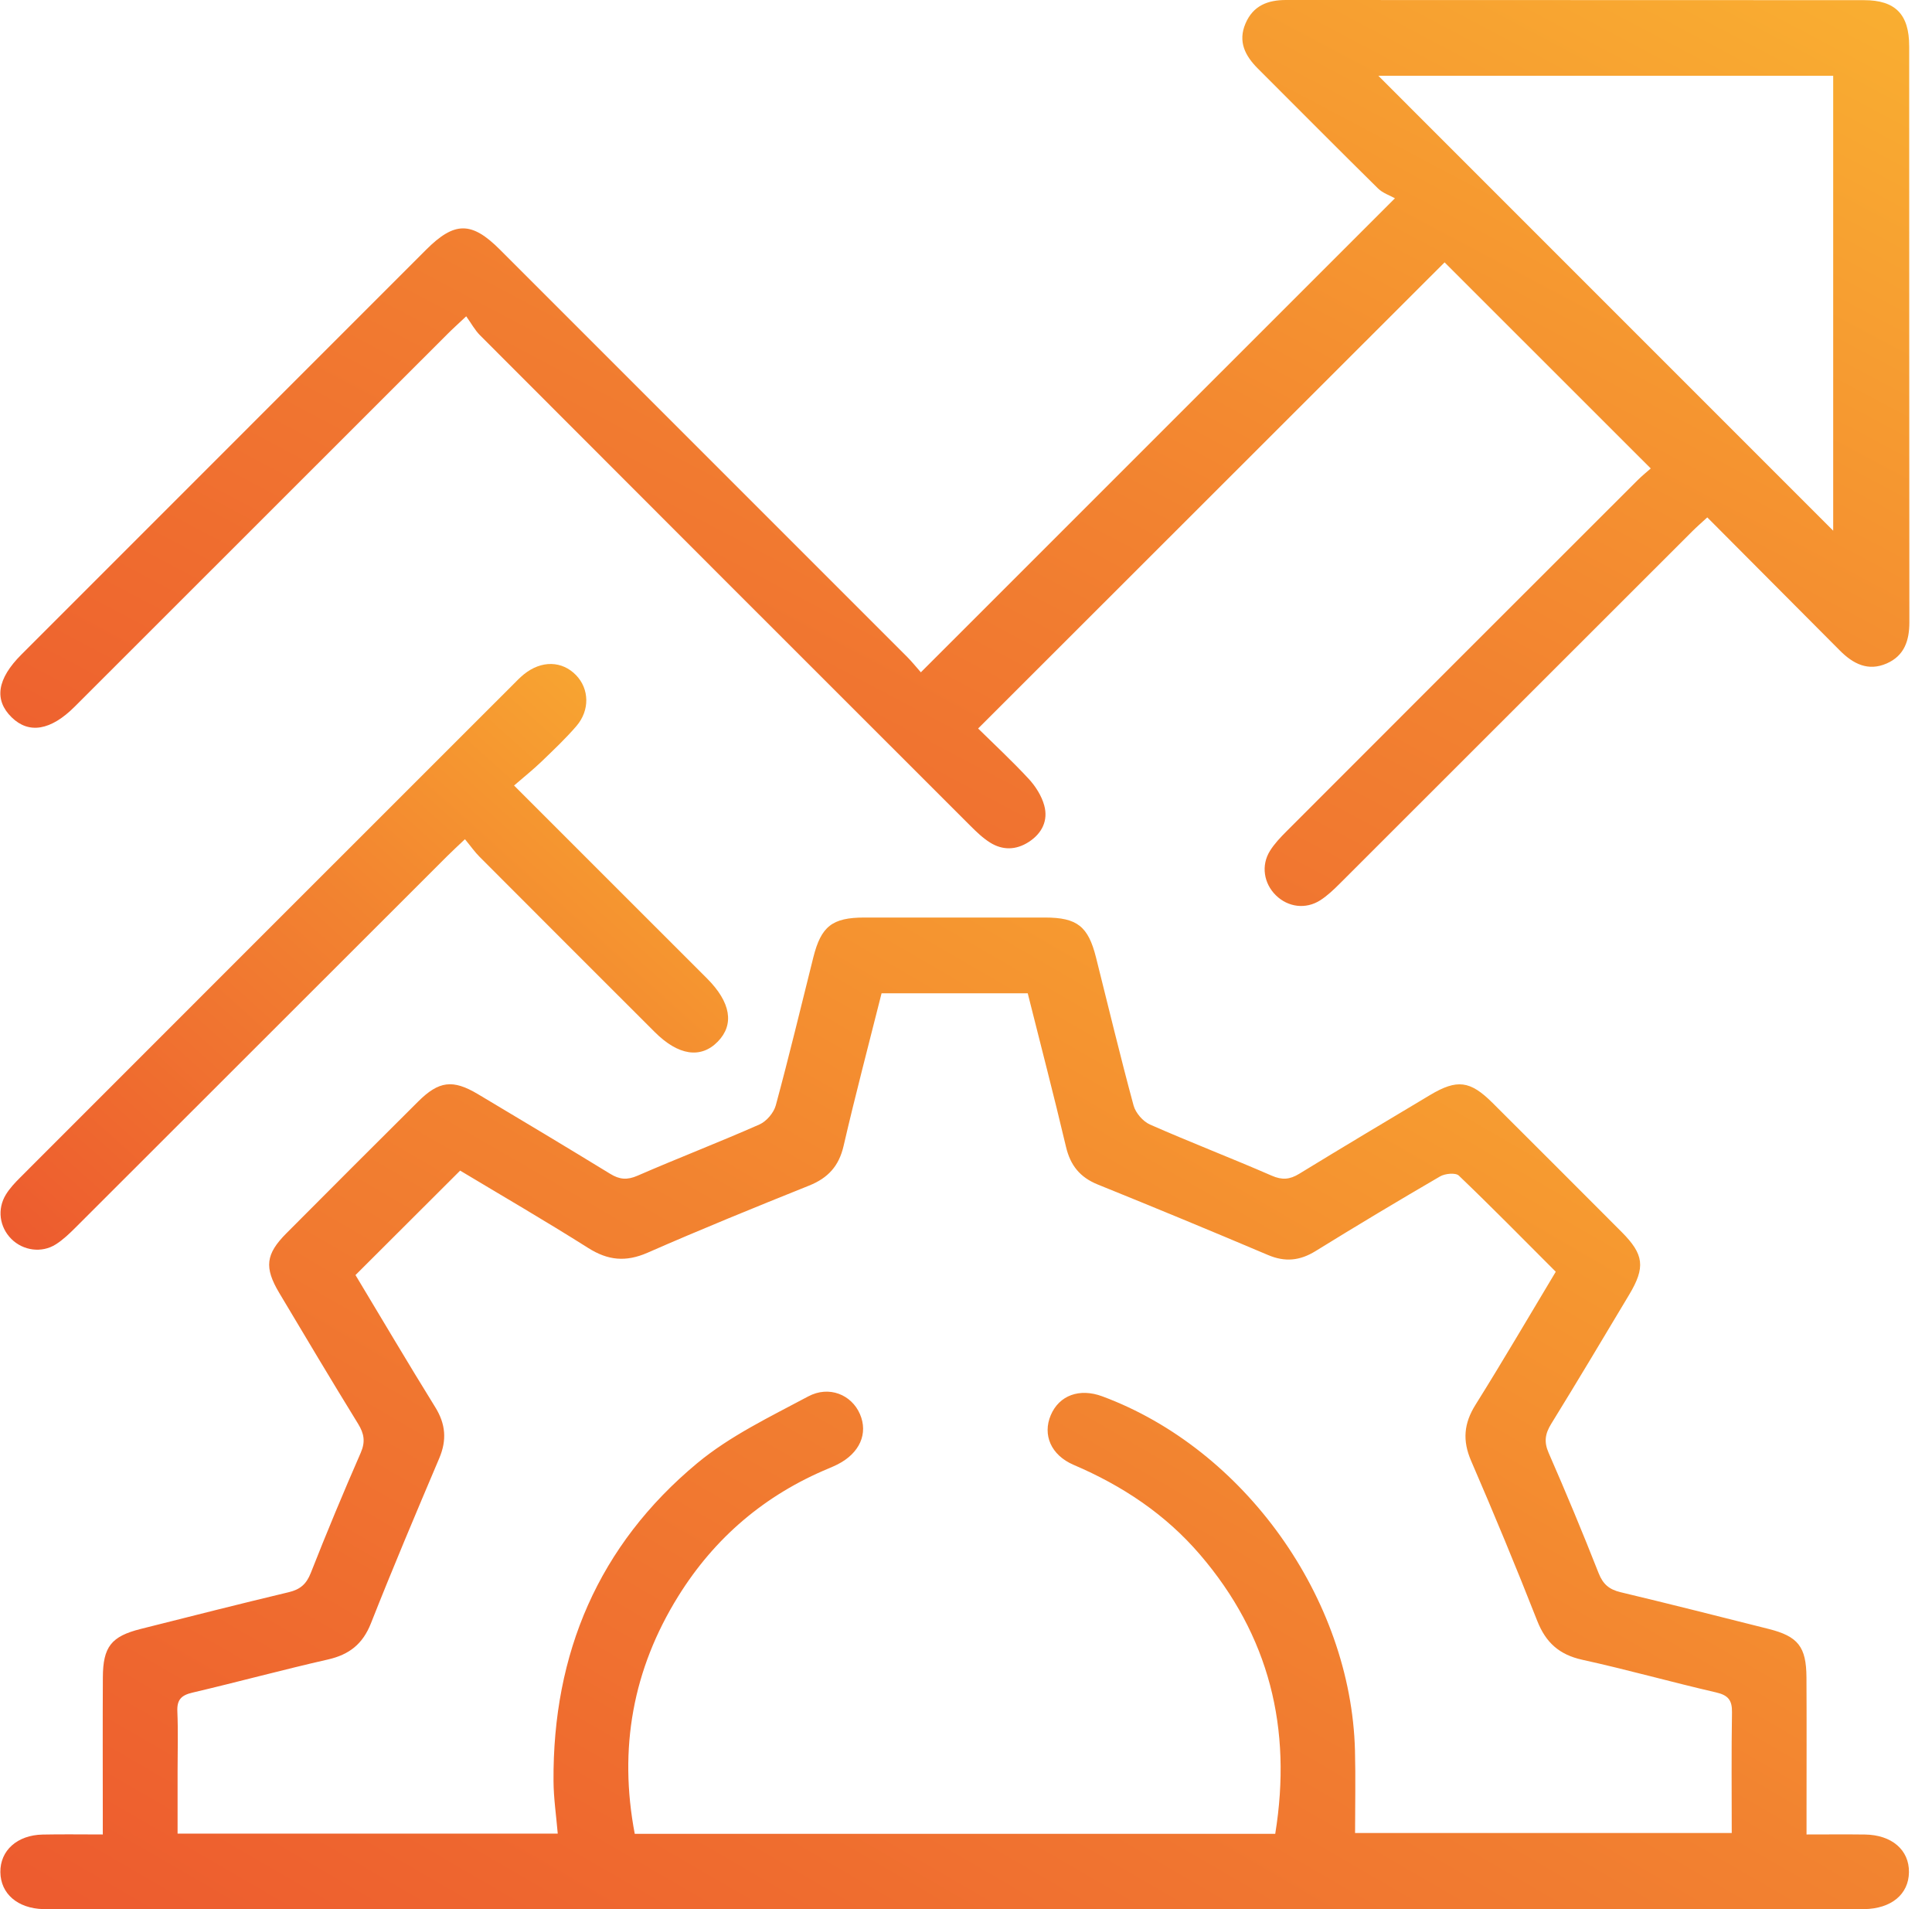 <svg width="84" height="83" viewBox="0 0 84 83" fill="none" xmlns="http://www.w3.org/2000/svg">
<g clip-path="url(#clip0_116_3712)">
<path d="M78.545 79.752C79.467 79.752 80.275 79.743 81.084 79.754C82.252 79.77 83.011 80.427 82.998 81.392C82.986 82.355 82.23 82.979 81.05 82.998C80.888 83 80.726 82.998 80.564 82.998C54.525 82.998 28.487 82.998 2.449 82.998C2.26 82.998 2.071 83.002 1.882 82.997C0.767 82.967 0.027 82.329 0.016 81.39C0.005 80.451 0.745 79.779 1.851 79.756C2.686 79.738 3.522 79.752 4.469 79.752C4.469 79.415 4.469 79.127 4.469 78.839C4.469 76.867 4.461 74.896 4.472 72.924C4.479 71.591 4.837 71.139 6.117 70.817C8.261 70.277 10.404 69.732 12.555 69.219C13.05 69.101 13.32 68.87 13.511 68.386C14.202 66.63 14.928 64.887 15.684 63.158C15.894 62.676 15.832 62.325 15.567 61.895C14.407 60.012 13.275 58.11 12.142 56.21C11.482 55.102 11.55 54.523 12.45 53.618C14.355 51.703 16.265 49.794 18.18 47.889C19.081 46.992 19.687 46.915 20.777 47.565C22.701 48.711 24.622 49.863 26.532 51.032C26.937 51.281 27.269 51.309 27.722 51.111C29.477 50.347 31.265 49.66 33.016 48.887C33.323 48.752 33.642 48.379 33.73 48.055C34.308 45.922 34.823 43.771 35.36 41.627C35.7 40.271 36.181 39.891 37.578 39.889C40.198 39.886 42.818 39.886 45.438 39.889C46.834 39.891 47.314 40.272 47.654 41.629C48.192 43.773 48.707 45.923 49.285 48.057C49.372 48.381 49.692 48.752 49.999 48.888C51.75 49.66 53.539 50.347 55.294 51.112C55.748 51.31 56.079 51.279 56.484 51.032C58.371 49.877 60.272 48.743 62.171 47.609C63.35 46.904 63.919 46.976 64.893 47.947C66.767 49.815 68.639 51.687 70.508 53.561C71.479 54.536 71.546 55.095 70.835 56.283C69.712 58.159 68.594 60.037 67.446 61.897C67.181 62.327 67.121 62.678 67.331 63.16C68.087 64.889 68.813 66.632 69.504 68.388C69.694 68.873 69.966 69.102 70.461 69.22C72.611 69.733 74.754 70.277 76.899 70.817C78.177 71.139 78.535 71.591 78.542 72.926C78.553 74.871 78.545 76.815 78.545 78.759C78.545 79.053 78.545 79.346 78.545 79.752ZM55.445 79.724C56.189 75.137 55.184 71.096 52.177 67.589C50.669 65.83 48.804 64.592 46.685 63.686C45.685 63.258 45.325 62.373 45.685 61.524C46.052 60.66 46.934 60.337 47.925 60.704C54.102 62.993 58.74 69.482 58.912 76.097C58.943 77.296 58.916 78.496 58.916 79.688H75.293C75.293 77.897 75.275 76.17 75.304 74.443C75.313 73.912 75.136 73.697 74.612 73.576C72.668 73.128 70.745 72.585 68.796 72.157C67.793 71.936 67.207 71.409 66.835 70.462C65.919 68.128 64.957 65.811 63.962 63.51C63.58 62.627 63.644 61.883 64.152 61.072C65.338 59.178 66.465 57.247 67.642 55.288C66.226 53.871 64.847 52.467 63.426 51.107C63.286 50.974 62.828 51.018 62.613 51.143C60.794 52.201 58.988 53.284 57.197 54.39C56.517 54.81 55.873 54.876 55.13 54.56C52.672 53.518 50.205 52.497 47.73 51.496C46.956 51.183 46.538 50.666 46.347 49.854C45.822 47.628 45.244 45.415 44.684 43.183H38.329C37.768 45.419 37.188 47.608 36.679 49.813C36.476 50.698 35.999 51.214 35.175 51.544C32.822 52.488 30.473 53.444 28.152 54.462C27.209 54.874 26.431 54.798 25.571 54.253C23.705 53.073 21.793 51.965 20.006 50.891C18.457 52.437 16.973 53.918 15.456 55.432C16.579 57.298 17.73 59.25 18.923 61.175C19.379 61.91 19.433 62.606 19.098 63.396C18.087 65.779 17.078 68.164 16.128 70.571C15.771 71.475 15.184 71.934 14.258 72.145C12.286 72.593 10.333 73.124 8.364 73.586C7.881 73.699 7.689 73.896 7.711 74.402C7.748 75.264 7.721 76.13 7.721 76.994C7.721 77.898 7.721 78.801 7.721 79.714H24.25C24.183 78.927 24.071 78.181 24.066 77.435C24.027 71.875 26.023 67.179 30.308 63.615C31.736 62.427 33.479 61.596 35.136 60.71C36.052 60.22 37.025 60.639 37.387 61.472C37.756 62.322 37.378 63.176 36.415 63.664C36.295 63.724 36.171 63.779 36.047 63.831C33.264 64.984 31.071 66.849 29.488 69.397C27.512 72.576 26.892 76.018 27.598 79.724L55.445 79.724Z" fill="url(#paint0_linear_116_3712)"/>
<path d="M40.037 29.228C46.901 22.366 53.661 15.606 60.649 8.62C60.426 8.494 60.119 8.396 59.915 8.194C58.164 6.468 56.433 4.722 54.694 2.985C54.139 2.431 53.814 1.813 54.152 1.022C54.482 0.248 55.115 -0.001 55.915 9.07927e-07C64.291 0.006 72.667 0.001 81.043 0.007C82.408 0.007 83.008 0.622 83.008 2.009C83.013 10.356 83.008 18.704 83.016 27.051C83.016 27.846 82.8 28.505 82.033 28.842C81.221 29.199 80.57 28.859 79.996 28.283C78.092 26.369 76.186 24.456 74.23 22.493C73.984 22.72 73.769 22.906 73.569 23.106C68.466 28.205 63.366 33.306 58.262 38.403C57.996 38.669 57.718 38.936 57.404 39.138C56.768 39.545 55.998 39.439 55.471 38.921C54.947 38.406 54.822 37.624 55.215 36.992C55.412 36.676 55.679 36.397 55.945 36.131C61.023 31.046 66.106 25.965 71.19 20.886C71.399 20.677 71.632 20.491 71.772 20.366C68.727 17.322 65.739 14.335 62.808 11.406C56.152 18.056 49.376 24.827 42.527 31.671C43.208 32.342 43.996 33.073 44.725 33.859C45.023 34.181 45.286 34.595 45.401 35.013C45.583 35.67 45.305 36.233 44.724 36.606C44.177 36.958 43.594 36.973 43.047 36.63C42.731 36.432 42.453 36.164 42.188 35.899C35.078 28.795 27.971 21.689 20.871 14.576C20.645 14.35 20.489 14.055 20.27 13.751C19.895 14.105 19.677 14.299 19.472 14.505C14.064 19.909 8.657 25.315 3.249 30.72C2.211 31.758 1.259 31.919 0.51 31.189C-0.267 30.431 -0.129 29.514 0.93 28.456C6.793 22.59 12.658 16.725 18.523 10.86C19.761 9.622 20.502 9.619 21.732 10.848C27.635 16.748 33.538 22.65 39.438 28.554C39.647 28.763 39.832 28.996 40.037 29.228ZM59.928 3.294C66.508 9.874 73.145 16.511 79.704 23.072V3.294H59.928Z" fill="url(#paint1_linear_116_3712)"/>
<path d="M22.35 34.15C24.75 36.549 27.002 38.801 29.254 41.052C29.751 41.549 30.249 42.044 30.744 42.541C31.773 43.573 31.936 44.537 31.209 45.282C30.474 46.036 29.491 45.891 28.47 44.87C25.928 42.332 23.387 39.792 20.85 37.248C20.641 37.039 20.47 36.792 20.215 36.484C19.901 36.783 19.671 36.992 19.452 37.211C14.064 42.595 8.678 47.981 3.288 53.362C3.022 53.628 2.744 53.895 2.43 54.095C1.813 54.489 1.001 54.37 0.494 53.863C-0.022 53.347 -0.134 52.563 0.259 51.928C0.426 51.656 0.654 51.415 0.881 51.188C8.022 44.042 15.166 36.9 22.311 29.758C22.463 29.605 22.613 29.448 22.781 29.313C23.539 28.701 24.439 28.721 25.049 29.355C25.62 29.948 25.653 30.876 25.062 31.564C24.588 32.115 24.054 32.617 23.529 33.123C23.18 33.458 22.8 33.761 22.35 34.15Z" fill="url(#paint2_linear_116_3712)"/>
</g>
<defs>
<linearGradient id="paint0_linear_116_3712" x1="4.381" y1="83.459" x2="44.883" y2="13.611" gradientUnits="userSpaceOnUse">
<stop stop-color="#ED5C2F"/>
<stop offset="0.485" stop-color="#F28230"/>
<stop offset="1" stop-color="#FAB331"/>
</linearGradient>
<linearGradient id="paint1_linear_116_3712" x1="4.382" y1="39.807" x2="39.649" y2="-26.782" gradientUnits="userSpaceOnUse">
<stop stop-color="#ED5C2F"/>
<stop offset="0.485" stop-color="#F28230"/>
<stop offset="1" stop-color="#FAB331"/>
</linearGradient>
<linearGradient id="paint2_linear_116_3712" x1="1.688" y1="54.601" x2="29.092" y2="24.097" gradientUnits="userSpaceOnUse">
<stop stop-color="#ED5C2F"/>
<stop offset="0.485" stop-color="#F28230"/>
<stop offset="1" stop-color="#FAB331"/>
</linearGradient>
<clipPath id="clip0_116_3712">
<rect width="83" height="83" fill="white" transform="translate(0.016)"/>
</clipPath>
</defs>
</svg>
